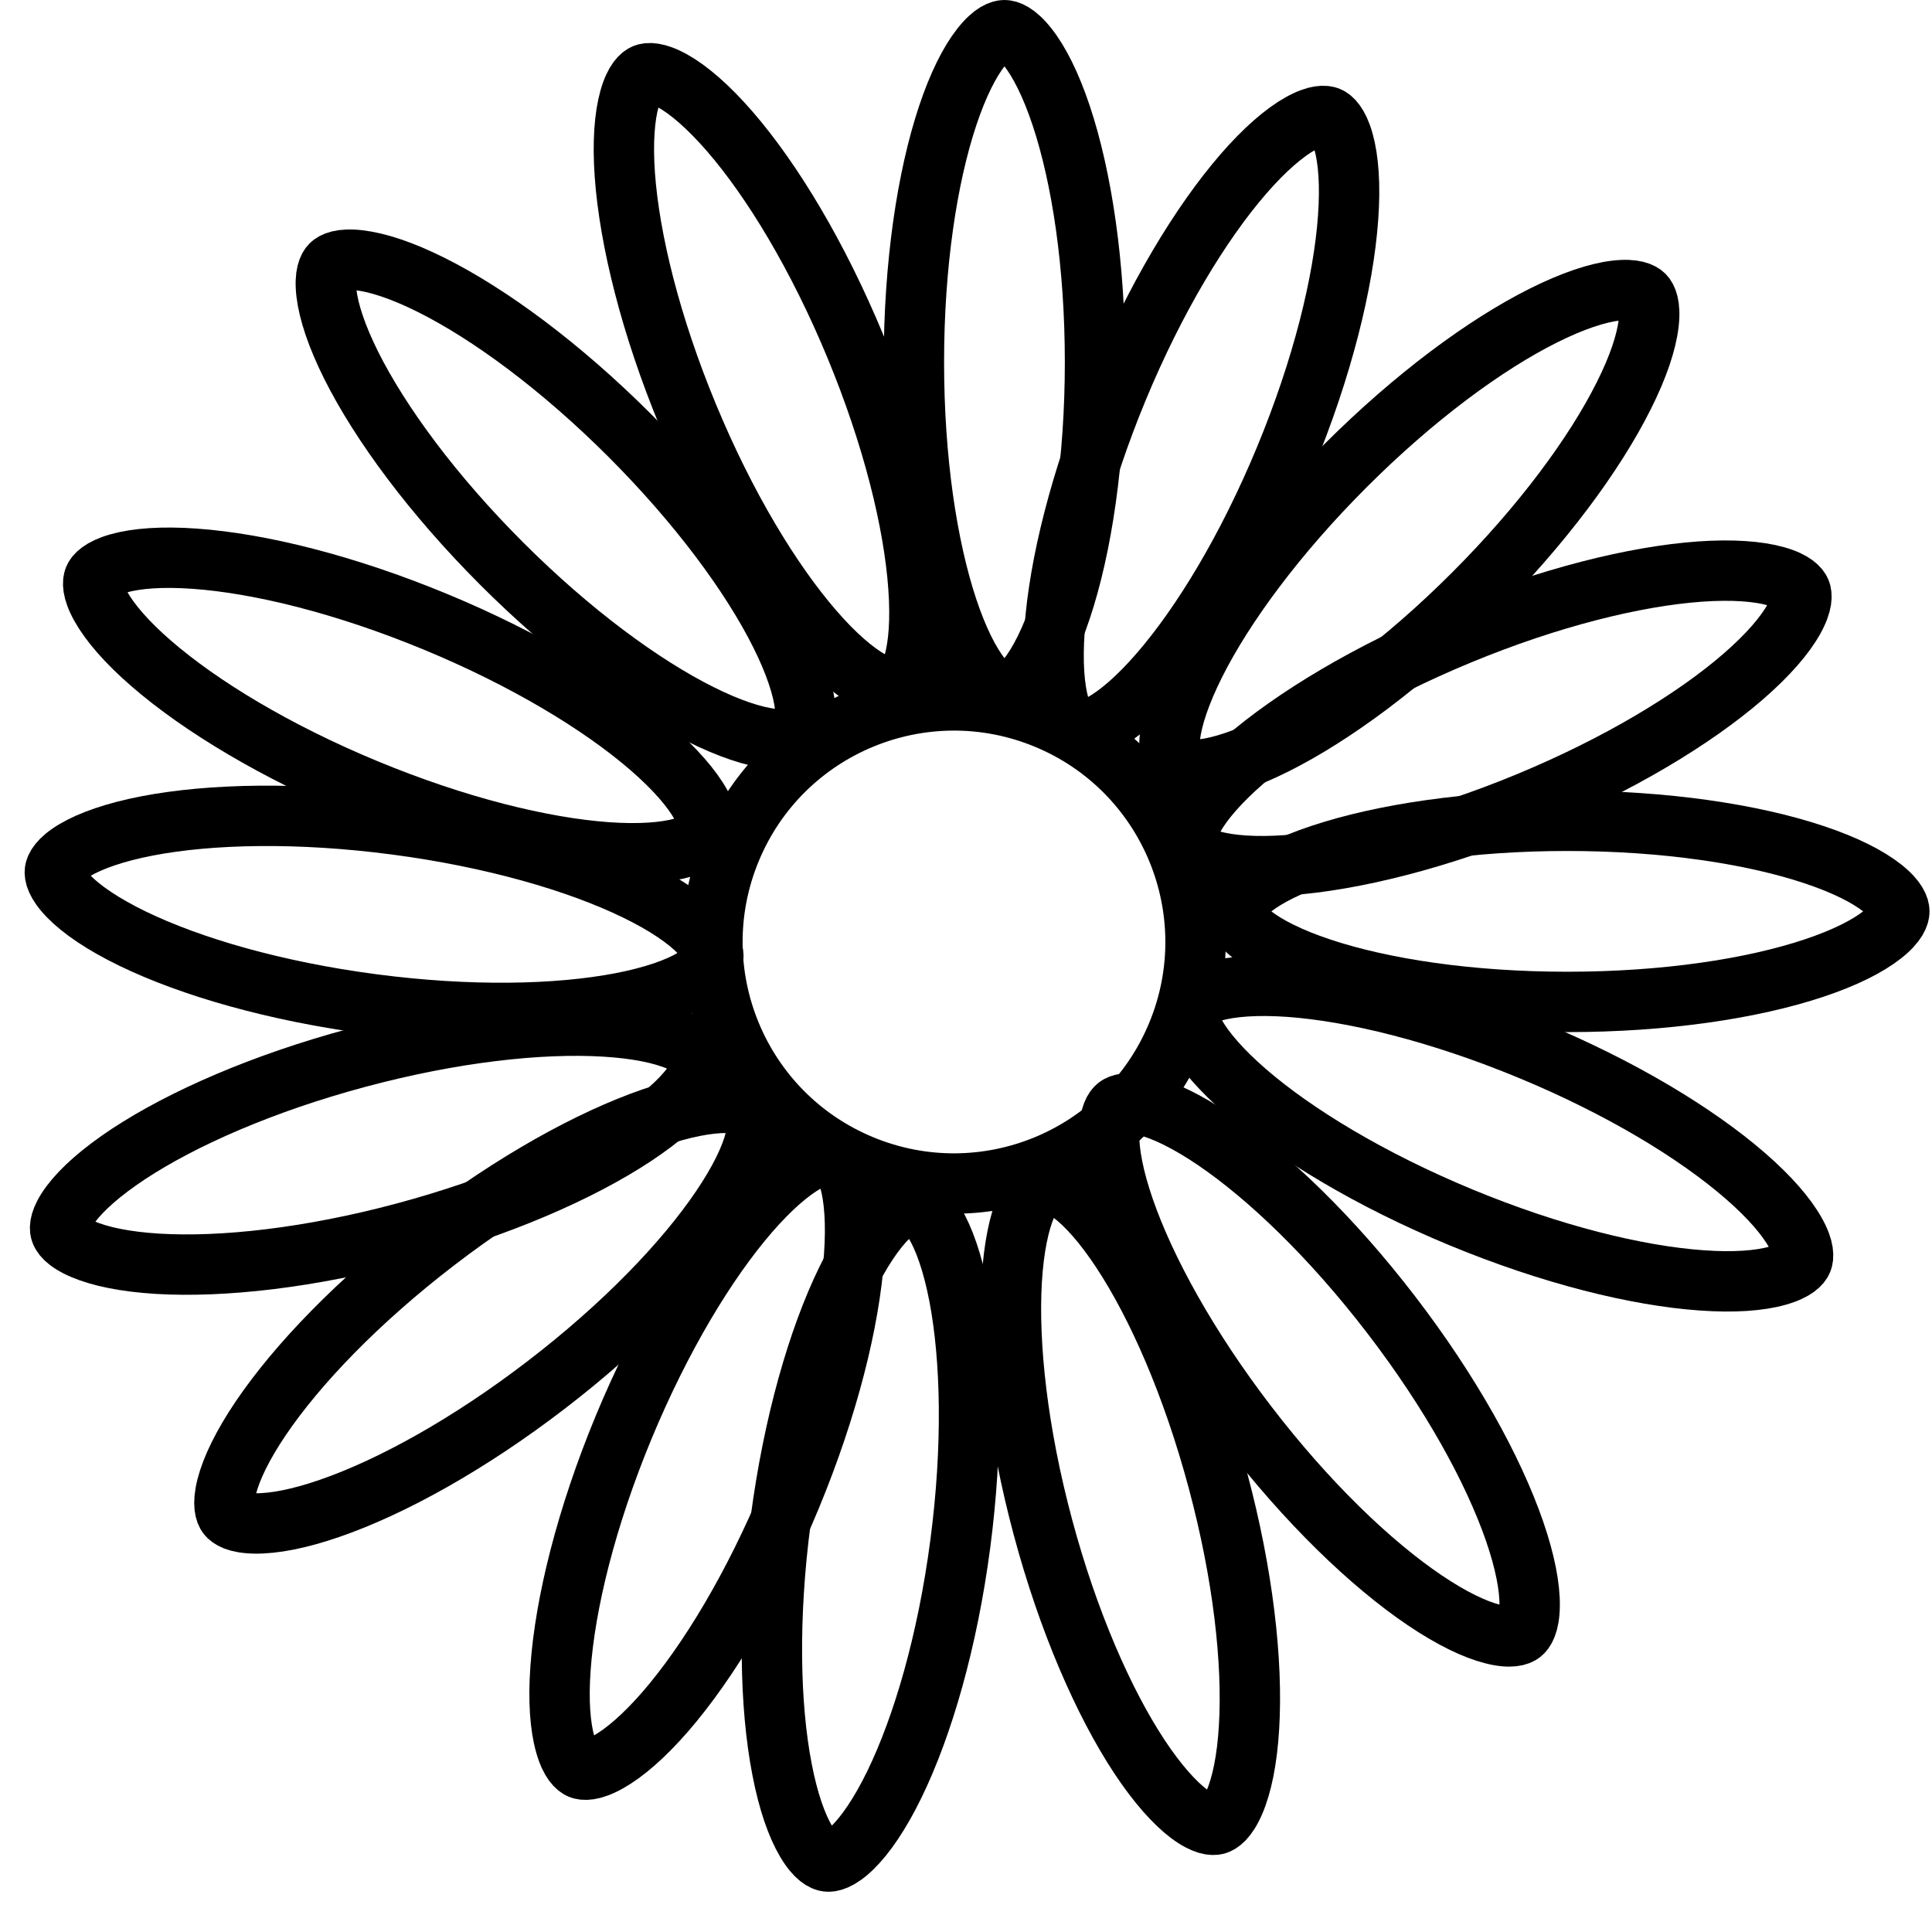 <svg width="32" height="32" viewBox="0 0 32 32" fill="none" xmlns="http://www.w3.org/2000/svg">
<circle cx="15.801" cy="15.602" r="4" transform="rotate(112.5 15.801 15.602)" stroke="black"/>
<path d="M24.195 20.162C22.7 19.542 21.45 18.787 20.636 18.081C20.227 17.726 19.95 17.403 19.799 17.135C19.646 16.861 19.666 16.724 19.688 16.671C19.709 16.618 19.793 16.507 20.095 16.422C20.39 16.339 20.815 16.306 21.355 16.344C22.43 16.421 23.848 16.771 25.343 17.39C26.838 18.009 28.088 18.765 28.902 19.471C29.311 19.825 29.588 20.149 29.738 20.417C29.892 20.691 29.872 20.828 29.85 20.881C29.828 20.933 29.745 21.044 29.443 21.129C29.148 21.213 28.723 21.246 28.183 21.207C27.108 21.131 25.69 20.781 24.195 20.162Z" stroke="black"/>
<path d="M25.959 16.595C24.341 16.595 22.897 16.376 21.875 16.035C21.361 15.864 20.981 15.671 20.74 15.481C20.494 15.287 20.459 15.152 20.459 15.095C20.459 15.038 20.494 14.904 20.74 14.709C20.981 14.519 21.361 14.326 21.875 14.155C22.897 13.814 24.341 13.595 25.959 13.595C27.577 13.595 29.022 13.814 30.044 14.155C30.558 14.326 30.937 14.519 31.178 14.709C31.425 14.904 31.459 15.038 31.459 15.095C31.459 15.152 31.425 15.287 31.178 15.481C30.937 15.671 30.558 15.864 30.044 16.035C29.022 16.376 27.577 16.595 25.959 16.595Z" stroke="black"/>
<path d="M25.316 13.285C23.821 13.904 22.403 14.254 21.328 14.33C20.788 14.369 20.363 14.336 20.068 14.252C19.765 14.167 19.682 14.056 19.66 14.004C19.638 13.951 19.619 13.813 19.772 13.54C19.922 13.272 20.199 12.948 20.608 12.594C21.422 11.887 22.673 11.132 24.168 10.513C25.663 9.894 27.081 9.544 28.156 9.467C28.696 9.429 29.12 9.462 29.416 9.545C29.718 9.63 29.801 9.741 29.823 9.794C29.845 9.847 29.864 9.984 29.711 10.258C29.561 10.526 29.284 10.849 28.875 11.204C28.061 11.91 26.811 12.665 25.316 13.285Z" stroke="black"/>
<path d="M24.403 9.838C23.259 10.982 22.083 11.848 21.119 12.33C20.635 12.572 20.23 12.705 19.925 12.741C19.613 12.778 19.494 12.707 19.453 12.667C19.413 12.626 19.343 12.507 19.379 12.195C19.416 11.89 19.548 11.486 19.79 11.001C20.272 10.037 21.138 8.861 22.282 7.717C23.426 6.573 24.602 5.707 25.566 5.225C26.051 4.983 26.456 4.85 26.76 4.814C27.072 4.777 27.191 4.848 27.232 4.888C27.272 4.929 27.343 5.048 27.306 5.36C27.27 5.665 27.138 6.07 26.895 6.554C26.413 7.518 25.547 8.694 24.403 9.838Z" stroke="black"/>
<path d="M18.137 6C18.137 7.618 17.918 9.062 17.577 10.085C17.406 10.598 17.213 10.978 17.023 11.219C16.828 11.466 16.694 11.5 16.637 11.5C16.58 11.5 16.446 11.466 16.251 11.219C16.061 10.978 15.868 10.598 15.697 10.085C15.356 9.062 15.137 7.618 15.137 6C15.137 4.382 15.356 2.938 15.697 1.915C15.868 1.402 16.061 1.022 16.251 0.781C16.446 0.534 16.58 0.5 16.637 0.5C16.694 0.5 16.828 0.534 17.023 0.781C17.213 1.022 17.406 1.402 17.577 1.915C17.918 2.938 18.137 4.382 18.137 6Z" stroke="black"/>
<path d="M14.167 5.735C14.786 7.23 15.136 8.648 15.212 9.723C15.251 10.263 15.218 10.687 15.134 10.983C15.049 11.285 14.938 11.368 14.886 11.39C14.833 11.412 14.696 11.431 14.422 11.278C14.154 11.128 13.83 10.851 13.476 10.442C12.77 9.628 12.014 8.378 11.395 6.883C10.776 5.388 10.426 3.97 10.349 2.895C10.311 2.355 10.344 1.93 10.427 1.635C10.512 1.332 10.623 1.249 10.676 1.227C10.729 1.205 10.866 1.186 11.14 1.339C11.408 1.489 11.731 1.766 12.086 2.175C12.792 2.989 13.547 4.24 14.167 5.735Z" stroke="black"/>
<path d="M10.431 7.213C11.575 8.358 12.441 9.534 12.923 10.498C13.165 10.982 13.297 11.387 13.333 11.692C13.37 12.004 13.3 12.123 13.259 12.163C13.219 12.204 13.099 12.274 12.788 12.237C12.483 12.201 12.078 12.069 11.594 11.827C10.63 11.345 9.453 10.479 8.309 9.335C7.165 8.191 6.299 7.014 5.817 6.051C5.575 5.566 5.443 5.161 5.407 4.857C5.37 4.545 5.44 4.426 5.481 4.385C5.521 4.345 5.641 4.274 5.952 4.311C6.257 4.347 6.662 4.479 7.146 4.721C8.11 5.203 9.286 6.069 10.431 7.213Z" stroke="black"/>
<path d="M7.213 10.299C8.708 10.918 9.958 11.674 10.772 12.38C11.181 12.735 11.459 13.058 11.608 13.326C11.762 13.6 11.742 13.737 11.72 13.79C11.698 13.843 11.615 13.954 11.313 14.039C11.018 14.122 10.593 14.155 10.053 14.117C8.978 14.04 7.56 13.69 6.065 13.071C4.57 12.452 3.32 11.696 2.506 10.99C2.097 10.636 1.82 10.312 1.67 10.044C1.516 9.77 1.536 9.633 1.558 9.58C1.58 9.527 1.663 9.417 1.965 9.331C2.26 9.248 2.685 9.215 3.225 9.254C4.3 9.33 5.718 9.68 7.213 10.299Z" stroke="black"/>
<path d="M21.284 7.591C20.665 9.086 19.909 10.336 19.203 11.15C18.849 11.559 18.525 11.836 18.257 11.986C17.983 12.14 17.846 12.12 17.793 12.098C17.74 12.076 17.63 11.993 17.544 11.691C17.461 11.396 17.428 10.971 17.467 10.431C17.543 9.356 17.893 7.938 18.512 6.443C19.131 4.948 19.887 3.698 20.593 2.883C20.948 2.474 21.271 2.197 21.539 2.047C21.813 1.894 21.95 1.913 22.003 1.935C22.056 1.957 22.166 2.04 22.252 2.343C22.335 2.638 22.368 3.063 22.329 3.603C22.253 4.678 21.903 6.096 21.284 7.591Z" stroke="black"/>
<path d="M6.558 13.658C8.162 13.869 9.565 14.275 10.534 14.746C11.021 14.983 11.373 15.224 11.587 15.444C11.806 15.669 11.822 15.806 11.815 15.863C11.807 15.92 11.756 16.048 11.486 16.209C11.222 16.366 10.821 16.507 10.289 16.61C9.231 16.814 7.77 16.843 6.166 16.632C4.562 16.421 3.159 16.015 2.19 15.544C1.703 15.307 1.351 15.066 1.137 14.846C0.918 14.621 0.902 14.484 0.909 14.427C0.917 14.37 0.968 14.242 1.238 14.081C1.502 13.925 1.903 13.783 2.435 13.68C3.493 13.476 4.954 13.447 6.558 13.658Z" stroke="black"/>
<path d="M5.925 17.518C7.488 17.099 8.94 16.937 10.015 17.002C10.556 17.034 10.973 17.122 11.255 17.244C11.543 17.367 11.611 17.488 11.626 17.544C11.641 17.599 11.642 17.737 11.454 17.989C11.271 18.235 10.954 18.519 10.502 18.818C9.603 19.411 8.264 19.997 6.701 20.416C5.138 20.835 3.687 20.997 2.611 20.932C2.071 20.899 1.654 20.811 1.372 20.69C1.083 20.567 1.015 20.446 1.001 20.39C0.986 20.335 0.984 20.197 1.172 19.945C1.356 19.699 1.673 19.415 2.125 19.116C3.024 18.523 4.362 17.937 5.925 17.518Z" stroke="black"/>
<path d="M7.219 20.56C8.502 19.575 9.782 18.87 10.8 18.518C11.312 18.341 11.731 18.263 12.037 18.267C12.351 18.271 12.46 18.356 12.495 18.402C12.53 18.447 12.585 18.575 12.507 18.879C12.432 19.176 12.248 19.561 11.944 20.009C11.341 20.902 10.329 21.955 9.045 22.94C7.761 23.925 6.482 24.63 5.463 24.982C4.952 25.159 4.533 25.237 4.226 25.233C3.912 25.229 3.803 25.144 3.768 25.098C3.733 25.053 3.679 24.925 3.756 24.621C3.832 24.324 4.016 23.939 4.319 23.491C4.923 22.598 5.935 21.545 7.219 20.56Z" stroke="black"/>
<path d="M12.93 25.183C13.142 23.579 13.547 22.176 14.019 21.207C14.256 20.72 14.496 20.369 14.716 20.154C14.941 19.935 15.079 19.919 15.135 19.926C15.192 19.934 15.321 19.985 15.481 20.255C15.638 20.519 15.78 20.92 15.883 21.452C16.087 22.51 16.116 23.971 15.905 25.575C15.694 27.179 15.287 28.582 14.816 29.551C14.579 30.038 14.338 30.39 14.119 30.604C13.894 30.823 13.756 30.84 13.7 30.832C13.643 30.825 13.514 30.773 13.354 30.503C13.197 30.239 13.055 29.838 12.953 29.306C12.748 28.248 12.719 26.788 12.93 25.183Z" stroke="black"/>
<path d="M17.274 25.295C16.855 23.732 16.694 22.28 16.758 21.204C16.791 20.664 16.879 20.247 17 19.965C17.124 19.677 17.244 19.609 17.3 19.594C17.355 19.579 17.494 19.578 17.745 19.765C17.991 19.949 18.276 20.266 18.574 20.718C19.168 21.617 19.753 22.955 20.172 24.518C20.591 26.081 20.753 27.533 20.688 28.609C20.656 29.149 20.568 29.566 20.447 29.848C20.323 30.136 20.202 30.204 20.147 30.219C20.091 30.234 19.953 30.235 19.701 30.048C19.456 29.864 19.171 29.547 18.872 29.095C18.279 28.196 17.693 26.858 17.274 25.295Z" stroke="black"/>
<path d="M20.663 23.603C19.678 22.319 18.973 21.04 18.621 20.022C18.444 19.51 18.366 19.091 18.37 18.784C18.374 18.47 18.459 18.361 18.505 18.326C18.55 18.292 18.677 18.237 18.982 18.314C19.279 18.39 19.663 18.574 20.112 18.877C21.005 19.481 22.058 20.493 23.043 21.777C24.028 23.06 24.733 24.34 25.085 25.358C25.262 25.87 25.34 26.289 25.336 26.596C25.332 26.91 25.247 27.018 25.201 27.053C25.156 27.088 25.028 27.143 24.724 27.065C24.427 26.99 24.042 26.806 23.594 26.503C22.701 25.899 21.648 24.887 20.663 23.603Z" stroke="black"/>
<path d="M13.101 24.79C12.482 26.285 11.726 27.535 11.021 28.349C10.666 28.758 10.342 29.035 10.074 29.185C9.8 29.339 9.663 29.319 9.61 29.297C9.558 29.275 9.447 29.192 9.362 28.89C9.278 28.595 9.245 28.17 9.284 27.63C9.36 26.555 9.71 25.137 10.329 23.642C10.949 22.147 11.704 20.897 12.41 20.082C12.765 19.673 13.088 19.396 13.356 19.246C13.63 19.093 13.767 19.113 13.82 19.134C13.873 19.156 13.984 19.239 14.069 19.542C14.152 19.837 14.185 20.262 14.147 20.802C14.07 21.877 13.72 23.295 13.101 24.79Z" stroke="black"/>
</svg>
